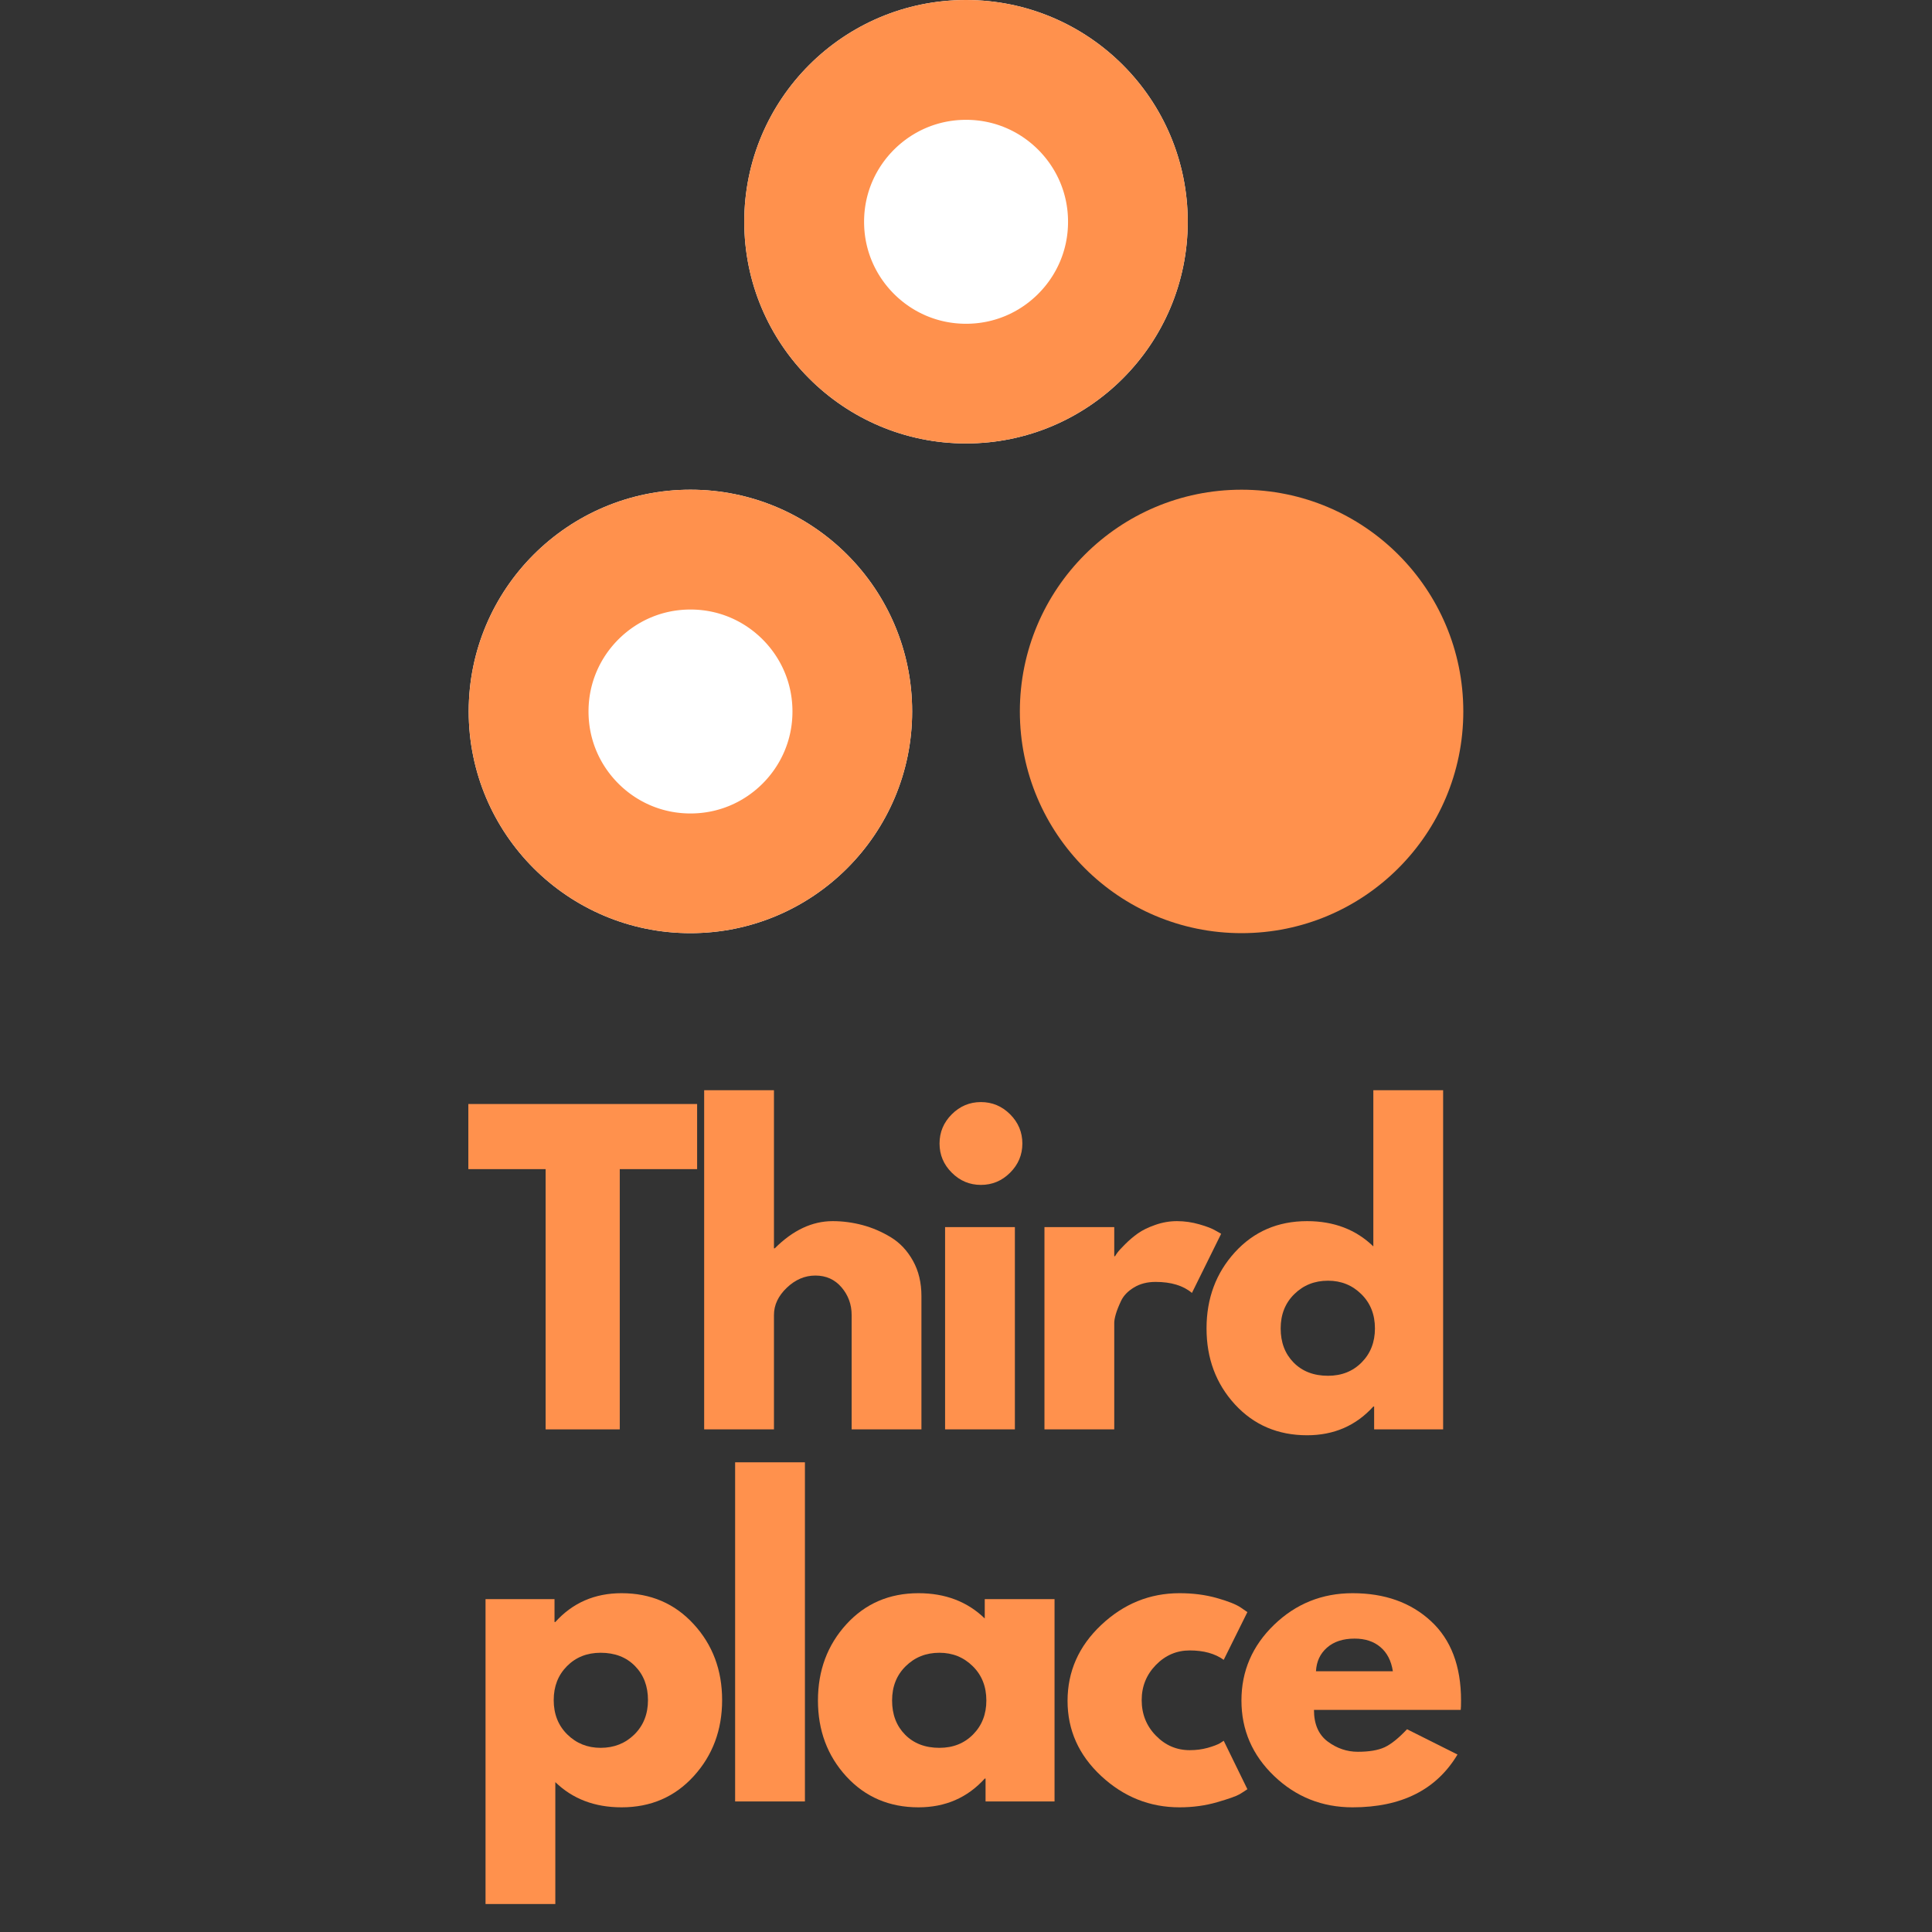 <svg xmlns="http://www.w3.org/2000/svg" xmlns:xlink="http://www.w3.org/1999/xlink" width="500" zoomAndPan="magnify" viewBox="0 0 375 375" height="500" preserveAspectRatio="xMidYMid meet" version="1.0"><rect x="0" y="0" width="375" height="375" fill="#333333" stroke="none"/><defs><g/><clipPath id="ae49d86649"><path d="M 144.461 0 L 230.539 0 L 230.539 86.074 L 144.461 86.074 Z M 144.461 0 " clip-rule="nonzero"/></clipPath><clipPath id="97dc8ca95c"><path d="M 187.5 0 C 163.73 0 144.461 19.27 144.461 43.039 C 144.461 66.805 163.73 86.074 187.5 86.074 C 211.27 86.074 230.539 66.805 230.539 43.039 C 230.539 19.27 211.27 0 187.5 0 Z M 187.5 0 " clip-rule="nonzero"/></clipPath><clipPath id="34c6a2b34f"><path d="M 197.953 95.051 L 284.027 95.051 L 284.027 181.125 L 197.953 181.125 Z M 197.953 95.051 " clip-rule="nonzero"/></clipPath><clipPath id="a09c5173a5"><path d="M 240.988 95.051 C 217.223 95.051 197.953 114.32 197.953 138.09 C 197.953 161.855 217.223 181.125 240.988 181.125 C 264.758 181.125 284.027 161.855 284.027 138.09 C 284.027 114.32 264.758 95.051 240.988 95.051 Z M 240.988 95.051 " clip-rule="nonzero"/></clipPath><clipPath id="ac6de4747e"><path d="M 90.973 95.051 L 177.047 95.051 L 177.047 181.125 L 90.973 181.125 Z M 90.973 95.051 " clip-rule="nonzero"/></clipPath><clipPath id="52aa507024"><path d="M 134.012 95.051 C 110.242 95.051 90.973 114.32 90.973 138.09 C 90.973 161.855 110.242 181.125 134.012 181.125 C 157.777 181.125 177.047 161.855 177.047 138.09 C 177.047 114.32 157.777 95.051 134.012 95.051 Z M 134.012 95.051 " clip-rule="nonzero"/></clipPath></defs><g clip-path="url(#ae49d86649)"><g clip-path="url(#97dc8ca95c)"><path fill="#ffffff" d="M 144.461 0 L 230.539 0 L 230.539 86.074 L 144.461 86.074 Z M 144.461 0 " fill-opacity="1" fill-rule="nonzero"/><path stroke-linecap="butt" transform="matrix(0.574, 0, 0, 0.574, 144.462, 0)" fill="none" stroke-linejoin="miter" d="M 75 0 C 33.578 0 -0.003 33.58 -0.003 75.003 C -0.003 116.418 33.578 149.999 75 149.999 C 116.422 149.999 150.003 116.418 150.003 75.003 C 150.003 33.58 116.422 0 75 0 Z M 75 0 " stroke="#ff914d" stroke-width="81.034" stroke-opacity="1" stroke-miterlimit="4"/></g></g><g clip-path="url(#34c6a2b34f)"><g clip-path="url(#a09c5173a5)"><path fill="#ff914d" d="M 197.953 95.051 L 284.027 95.051 L 284.027 181.125 L 197.953 181.125 Z M 197.953 95.051 " fill-opacity="1" fill-rule="nonzero"/></g></g><g clip-path="url(#ac6de4747e)"><g clip-path="url(#52aa507024)"><path fill="#ffffff" d="M 90.973 95.051 L 177.047 95.051 L 177.047 181.125 L 90.973 181.125 Z M 90.973 95.051 " fill-opacity="1" fill-rule="nonzero"/><path stroke-linecap="butt" transform="matrix(0.574, 0, 0, 0.574, 90.973, 95.051)" fill="none" stroke-linejoin="miter" d="M 75.003 0 C 33.581 0 0 33.58 0 75.003 C 0 116.418 33.581 149.999 75.003 149.999 C 116.418 149.999 149.999 116.418 149.999 75.003 C 149.999 33.58 116.418 0 75.003 0 Z M 75.003 0 " stroke="#ff914d" stroke-width="81.034" stroke-opacity="1" stroke-miterlimit="4"/></g></g><g fill="#ff914d" fill-opacity="1"><g transform="translate(90.295, 277.443)"><g><path d="M 0.609 -50.516 L 0.609 -63.156 L 45.016 -63.156 L 45.016 -50.516 L 30 -50.516 L 30 0 L 15.609 0 L 15.609 -50.516 Z M 0.609 -50.516 "/></g></g></g><g fill="#ff914d" fill-opacity="1"><g transform="translate(132.084, 277.443)"><g><path d="M 4.594 0 L 4.594 -65.828 L 18.141 -65.828 L 18.141 -35.141 L 18.297 -35.141 C 21.816 -38.66 25.566 -40.422 29.547 -40.422 C 31.484 -40.422 33.41 -40.164 35.328 -39.656 C 37.242 -39.145 39.082 -38.352 40.844 -37.281 C 42.602 -36.207 44.031 -34.688 45.125 -32.719 C 46.219 -30.758 46.766 -28.477 46.766 -25.875 L 46.766 0 L 33.219 0 L 33.219 -22.203 C 33.219 -24.242 32.566 -26.031 31.266 -27.562 C 29.961 -29.094 28.266 -29.859 26.172 -29.859 C 24.129 -29.859 22.281 -29.066 20.625 -27.484 C 18.969 -25.898 18.141 -24.141 18.141 -22.203 L 18.141 0 Z M 4.594 0 "/></g></g></g><g fill="#ff914d" fill-opacity="1"><g transform="translate(178.847, 277.443)"><g><path d="M 5.891 -61.156 C 7.473 -62.738 9.359 -63.531 11.547 -63.531 C 13.742 -63.531 15.633 -62.738 17.219 -61.156 C 18.801 -59.57 19.594 -57.68 19.594 -55.484 C 19.594 -53.297 18.801 -51.41 17.219 -49.828 C 15.633 -48.242 13.742 -47.453 11.547 -47.453 C 9.359 -47.453 7.473 -48.242 5.891 -49.828 C 4.305 -51.41 3.516 -53.297 3.516 -55.484 C 3.516 -57.68 4.305 -59.57 5.891 -61.156 Z M 4.594 -39.266 L 4.594 0 L 18.141 0 L 18.141 -39.266 Z M 4.594 -39.266 "/></g></g></g><g fill="#ff914d" fill-opacity="1"><g transform="translate(198.134, 277.443)"><g><path d="M 4.594 0 L 4.594 -39.266 L 18.141 -39.266 L 18.141 -33.609 L 18.297 -33.609 C 18.398 -33.805 18.566 -34.055 18.797 -34.359 C 19.023 -34.672 19.52 -35.207 20.281 -35.969 C 21.051 -36.738 21.867 -37.43 22.734 -38.047 C 23.598 -38.66 24.719 -39.207 26.094 -39.688 C 27.477 -40.176 28.883 -40.422 30.312 -40.422 C 31.789 -40.422 33.242 -40.211 34.672 -39.797 C 36.098 -39.391 37.145 -38.984 37.812 -38.578 L 38.891 -37.969 L 33.219 -26.484 C 31.531 -27.91 29.18 -28.625 26.172 -28.625 C 24.547 -28.625 23.145 -28.266 21.969 -27.547 C 20.789 -26.836 19.957 -25.973 19.469 -24.953 C 18.988 -23.93 18.645 -23.062 18.438 -22.344 C 18.238 -21.633 18.141 -21.078 18.141 -20.672 L 18.141 0 Z M 4.594 0 "/></g></g></g><g fill="#ff914d" fill-opacity="1"><g transform="translate(232.422, 277.443)"><g><path d="M 7.266 -4.859 C 3.598 -8.867 1.766 -13.781 1.766 -19.594 C 1.766 -25.414 3.598 -30.344 7.266 -34.375 C 10.941 -38.406 15.613 -40.422 21.281 -40.422 C 26.488 -40.422 30.773 -38.785 34.141 -35.516 L 34.141 -65.828 L 47.688 -65.828 L 47.688 0 L 34.297 0 L 34.297 -4.438 L 34.141 -4.438 C 30.773 -0.719 26.488 1.141 21.281 1.141 C 15.613 1.141 10.941 -0.859 7.266 -4.859 Z M 18.797 -26.25 C 17.035 -24.52 16.156 -22.301 16.156 -19.594 C 16.156 -16.883 16.992 -14.676 18.672 -12.969 C 20.359 -11.258 22.582 -10.406 25.344 -10.406 C 27.988 -10.406 30.164 -11.27 31.875 -13 C 33.594 -14.738 34.453 -16.938 34.453 -19.594 C 34.453 -22.301 33.57 -24.52 31.812 -26.25 C 30.051 -27.988 27.895 -28.859 25.344 -28.859 C 22.738 -28.859 20.555 -27.988 18.797 -26.25 Z M 18.797 -26.25 "/></g></g></g><g fill="#ff914d" fill-opacity="1"><g transform="translate(89.647, 349.66)"><g><path d="M 45 -34.406 C 48.676 -30.406 50.516 -25.492 50.516 -19.672 C 50.516 -13.859 48.676 -8.938 45 -4.906 C 41.332 -0.875 36.664 1.141 31 1.141 C 25.789 1.141 21.504 -0.488 18.141 -3.75 L 18.141 19.906 L 4.594 19.906 L 4.594 -39.266 L 17.984 -39.266 L 17.984 -34.828 L 18.141 -34.828 C 21.504 -38.555 25.789 -40.422 31 -40.422 C 36.664 -40.422 41.332 -38.414 45 -34.406 Z M 33.484 -13 C 35.242 -14.738 36.125 -16.961 36.125 -19.672 C 36.125 -22.379 35.281 -24.586 33.594 -26.297 C 31.914 -28.004 29.695 -28.859 26.938 -28.859 C 24.289 -28.859 22.109 -27.988 20.391 -26.25 C 18.68 -24.52 17.828 -22.328 17.828 -19.672 C 17.828 -16.961 18.707 -14.738 20.469 -13 C 22.227 -11.27 24.383 -10.406 26.938 -10.406 C 29.539 -10.406 31.723 -11.27 33.484 -13 Z M 33.484 -13 "/></g></g></g><g fill="#ff914d" fill-opacity="1"><g transform="translate(138.094, 349.66)"><g><path d="M 4.594 0 L 4.594 -65.828 L 18.141 -65.828 L 18.141 0 Z M 4.594 0 "/></g></g></g><g fill="#ff914d" fill-opacity="1"><g transform="translate(156.998, 349.66)"><g><path d="M 7.266 -4.859 C 3.598 -8.867 1.766 -13.781 1.766 -19.594 C 1.766 -25.414 3.598 -30.344 7.266 -34.375 C 10.941 -38.406 15.613 -40.422 21.281 -40.422 C 26.488 -40.422 30.773 -38.785 34.141 -35.516 L 34.141 -39.266 L 47.688 -39.266 L 47.688 0 L 34.297 0 L 34.297 -4.438 L 34.141 -4.438 C 30.773 -0.719 26.488 1.141 21.281 1.141 C 15.613 1.141 10.941 -0.859 7.266 -4.859 Z M 18.797 -26.25 C 17.035 -24.52 16.156 -22.301 16.156 -19.594 C 16.156 -16.883 16.992 -14.676 18.672 -12.969 C 20.359 -11.258 22.582 -10.406 25.344 -10.406 C 27.988 -10.406 30.164 -11.27 31.875 -13 C 33.594 -14.738 34.453 -16.938 34.453 -19.594 C 34.453 -22.301 33.57 -24.52 31.812 -26.25 C 30.051 -27.988 27.895 -28.859 25.344 -28.859 C 22.738 -28.859 20.555 -27.988 18.797 -26.25 Z M 18.797 -26.25 "/></g></g></g><g fill="#ff914d" fill-opacity="1"><g transform="translate(205.445, 349.66)"><g><path d="M 25.484 -29.312 C 22.93 -29.312 20.738 -28.367 18.906 -26.484 C 17.07 -24.598 16.156 -22.328 16.156 -19.672 C 16.156 -16.961 17.07 -14.664 18.906 -12.781 C 20.738 -10.895 22.93 -9.953 25.484 -9.953 C 26.711 -9.953 27.875 -10.102 28.969 -10.406 C 30.07 -10.719 30.879 -11.023 31.391 -11.328 L 32.078 -11.781 L 36.672 -2.375 C 36.305 -2.113 35.805 -1.789 35.172 -1.406 C 34.535 -1.031 33.082 -0.516 30.812 0.141 C 28.539 0.805 26.102 1.141 23.5 1.141 C 17.727 1.141 12.66 -0.883 8.297 -4.938 C 3.941 -8.988 1.766 -13.848 1.766 -19.516 C 1.766 -25.234 3.941 -30.145 8.297 -34.25 C 12.66 -38.363 17.727 -40.422 23.5 -40.422 C 26.102 -40.422 28.5 -40.113 30.688 -39.5 C 32.883 -38.883 34.441 -38.27 35.359 -37.656 L 36.672 -36.75 L 32.078 -27.484 C 30.391 -28.703 28.191 -29.312 25.484 -29.312 Z M 25.484 -29.312 "/></g></g></g><g fill="#ff914d" fill-opacity="1"><g transform="translate(239.197, 349.66)"><g><path d="M 44.328 -17.766 L 15.844 -17.766 C 15.844 -15.004 16.734 -12.957 18.516 -11.625 C 20.305 -10.301 22.25 -9.641 24.344 -9.641 C 26.539 -9.641 28.273 -9.93 29.547 -10.516 C 30.816 -11.109 32.27 -12.273 33.906 -14.016 L 43.703 -9.109 C 39.617 -2.273 32.832 1.141 23.344 1.141 C 17.426 1.141 12.348 -0.883 8.109 -4.938 C 3.879 -8.988 1.766 -13.875 1.766 -19.594 C 1.766 -25.312 3.879 -30.211 8.109 -34.297 C 12.348 -38.379 17.426 -40.422 23.344 -40.422 C 29.57 -40.422 34.633 -38.617 38.531 -35.016 C 42.438 -31.422 44.391 -26.281 44.391 -19.594 C 44.391 -18.676 44.367 -18.066 44.328 -17.766 Z M 16.234 -25.266 L 31.156 -25.266 C 30.844 -27.305 30.035 -28.875 28.734 -29.969 C 27.441 -31.062 25.773 -31.609 23.734 -31.609 C 21.484 -31.609 19.691 -31.02 18.359 -29.844 C 17.035 -28.676 16.328 -27.148 16.234 -25.266 Z M 16.234 -25.266 "/></g></g></g></svg>